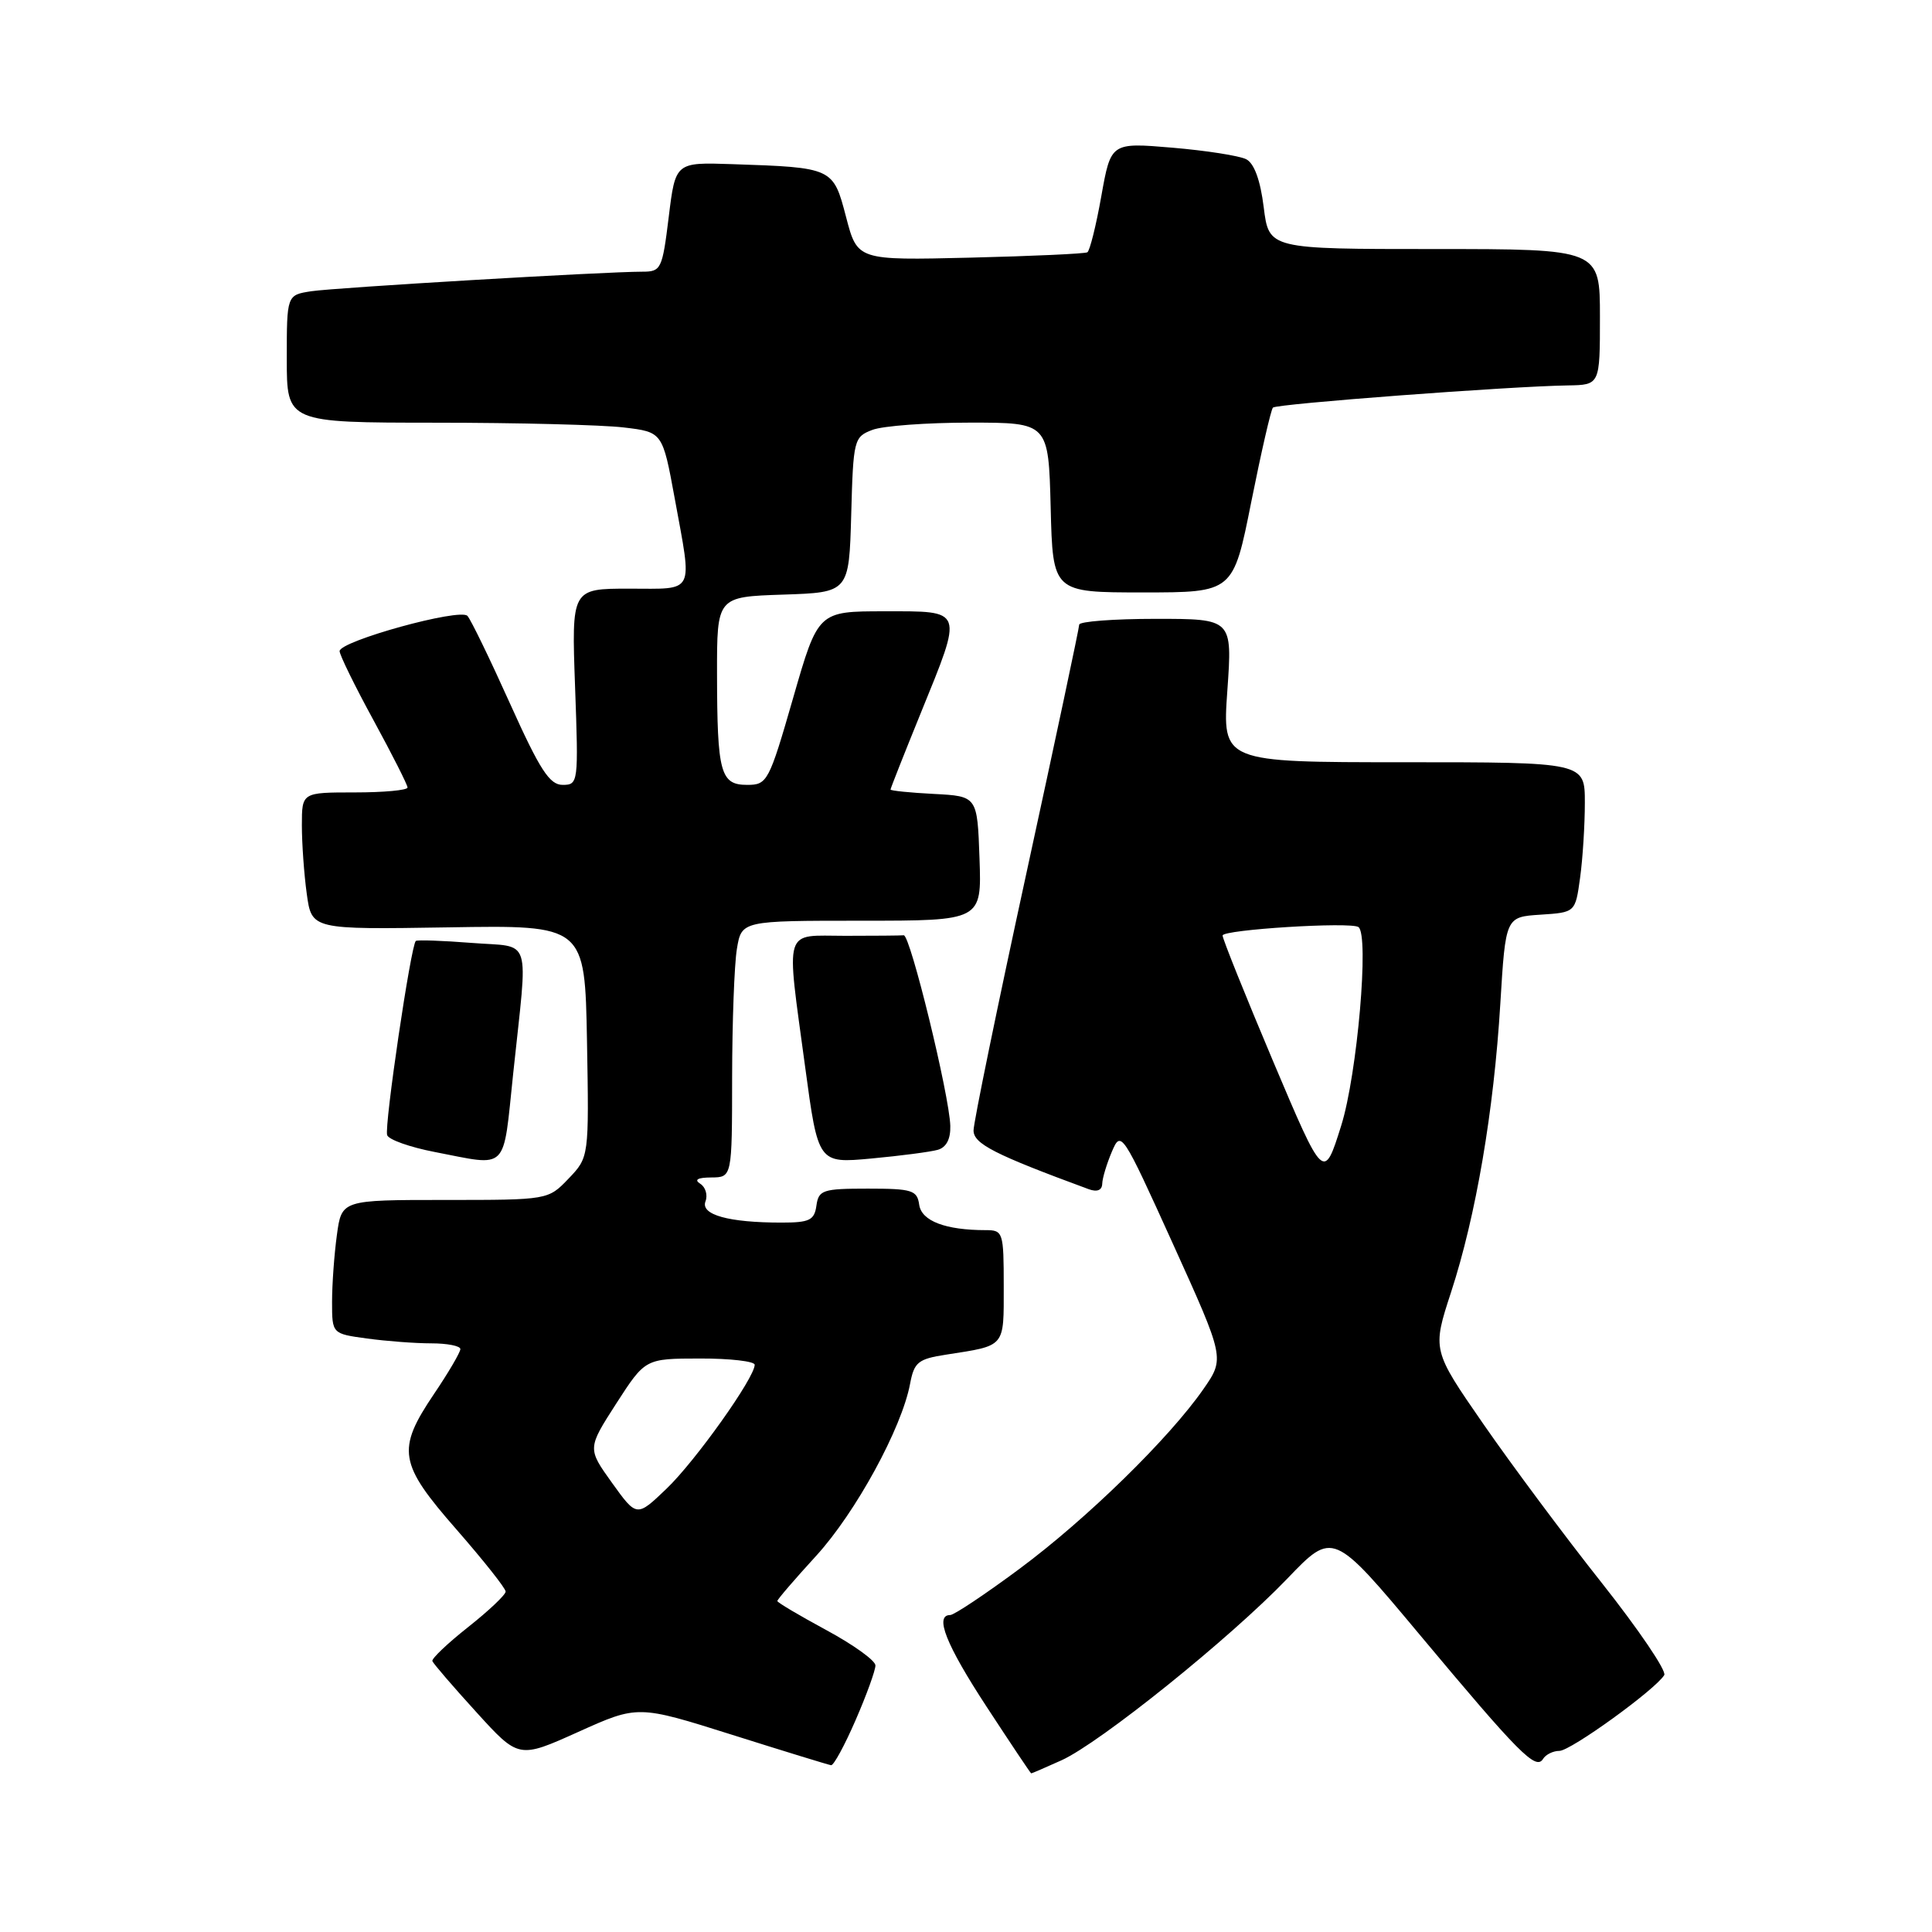 <?xml version="1.0" encoding="UTF-8" standalone="no"?>
<!DOCTYPE svg PUBLIC "-//W3C//DTD SVG 1.1//EN" "http://www.w3.org/Graphics/SVG/1.1/DTD/svg11.dtd" >
<svg xmlns="http://www.w3.org/2000/svg" xmlns:xlink="http://www.w3.org/1999/xlink" version="1.1" viewBox="0 0 256 256">
 <g >
 <path fill="currentColor"
d=" M 140.65 233.25 C 145.77 230.93 162.97 217.10 170.57 209.18 C 176.63 202.86 176.63 202.86 188.18 216.68 C 201.31 232.39 203.51 234.60 204.46 233.07 C 204.82 232.48 205.80 232.00 206.63 232.00 C 208.12 232.00 219.32 223.91 220.52 221.96 C 220.86 221.42 217.13 215.92 212.24 209.74 C 207.34 203.56 200.29 194.09 196.56 188.70 C 189.77 178.89 189.77 178.89 192.28 171.20 C 195.57 161.11 197.94 147.23 198.80 133.00 C 199.50 121.50 199.50 121.50 204.12 121.20 C 208.74 120.90 208.74 120.90 209.37 116.31 C 209.72 113.79 210.00 109.31 210.00 106.36 C 210.00 101.00 210.00 101.00 185.98 101.00 C 161.96 101.00 161.96 101.00 162.63 91.50 C 163.30 82.00 163.30 82.00 153.15 82.00 C 147.57 82.00 143.00 82.35 143.00 82.77 C 143.00 83.19 139.85 98.02 136.00 115.72 C 132.15 133.42 129.00 148.75 129.00 149.79 C 129.00 151.56 131.79 152.98 144.25 157.57 C 145.37 157.98 146.02 157.72 146.05 156.86 C 146.07 156.11 146.65 154.20 147.33 152.60 C 148.54 149.75 148.69 149.97 155.43 164.84 C 162.29 179.98 162.29 179.98 159.46 184.06 C 154.94 190.57 144.00 201.27 135.07 207.89 C 130.54 211.25 126.42 214.00 125.91 214.00 C 123.79 214.00 125.35 217.93 130.75 226.18 C 133.91 231.01 136.56 234.98 136.64 234.98 C 136.72 234.99 138.52 234.21 140.65 233.25 Z  M 113.37 227.93 C 114.82 224.60 116.00 221.34 116.00 220.68 C 116.00 220.03 113.07 217.93 109.50 216.00 C 105.93 214.07 103.00 212.34 103.00 212.14 C 103.00 211.94 105.32 209.24 108.16 206.14 C 113.38 200.42 119.49 189.24 120.59 183.36 C 121.13 180.50 121.65 180.07 125.35 179.50 C 133.30 178.26 133.00 178.62 133.00 170.43 C 133.00 163.28 132.91 163.00 130.62 163.00 C 125.28 163.00 122.11 161.79 121.80 159.64 C 121.53 157.71 120.88 157.50 115.00 157.50 C 109.02 157.50 108.47 157.68 108.18 159.75 C 107.91 161.69 107.26 162.00 103.56 162.00 C 96.54 162.00 92.80 160.96 93.48 159.19 C 93.80 158.35 93.49 157.29 92.78 156.85 C 91.94 156.31 92.45 156.03 94.25 156.02 C 97.00 156.00 97.00 156.00 97.01 142.75 C 97.02 135.46 97.30 127.81 97.64 125.75 C 98.26 122.00 98.26 122.00 114.17 122.00 C 130.08 122.00 130.08 122.00 129.79 113.75 C 129.50 105.50 129.50 105.50 123.75 105.20 C 120.59 105.04 118.00 104.77 118.00 104.62 C 118.00 104.46 119.80 99.91 122.00 94.50 C 127.66 80.58 127.81 81.00 117.20 81.00 C 108.40 81.00 108.40 81.00 105.09 92.50 C 101.89 103.60 101.67 104.00 99.00 104.00 C 95.46 104.00 95.03 102.42 95.01 89.29 C 95.00 79.08 95.00 79.08 103.75 78.79 C 112.50 78.50 112.50 78.50 112.79 68.21 C 113.06 58.24 113.15 57.89 115.60 56.96 C 116.99 56.43 122.81 56.00 128.53 56.00 C 138.93 56.00 138.93 56.00 139.22 67.25 C 139.50 78.50 139.50 78.50 151.46 78.50 C 163.41 78.50 163.41 78.50 165.80 66.50 C 167.12 59.90 168.41 54.28 168.67 54.01 C 169.16 53.51 199.96 51.19 207.75 51.07 C 212.00 51.00 212.00 51.00 212.00 42.00 C 212.00 33.00 212.00 33.00 190.07 33.00 C 168.14 33.00 168.14 33.00 167.45 27.47 C 167.01 23.90 166.19 21.64 165.13 21.10 C 164.23 20.64 159.83 19.95 155.35 19.57 C 147.20 18.88 147.20 18.88 145.93 25.99 C 145.24 29.89 144.40 33.24 144.08 33.43 C 143.76 33.62 136.77 33.94 128.55 34.14 C 113.61 34.50 113.61 34.50 112.11 28.76 C 110.40 22.21 110.38 22.20 97.00 21.75 C 89.50 21.50 89.50 21.50 88.61 28.75 C 87.76 35.67 87.60 36.00 85.12 36.00 C 80.06 36.00 44.45 38.11 41.25 38.59 C 38.00 39.09 38.00 39.09 38.00 47.55 C 38.00 56.00 38.00 56.00 57.75 56.01 C 68.61 56.01 79.82 56.30 82.65 56.64 C 87.79 57.25 87.79 57.25 89.40 66.02 C 91.75 78.90 92.21 78.00 83.37 78.00 C 75.73 78.00 75.73 78.00 76.20 91.00 C 76.66 103.73 76.63 104.00 74.55 104.00 C 72.82 104.00 71.54 102.02 67.59 93.25 C 64.93 87.34 62.39 82.10 61.94 81.61 C 60.96 80.54 45.00 84.95 45.00 86.28 C 45.00 86.78 47.02 90.91 49.50 95.45 C 51.97 99.99 54.00 103.99 54.00 104.35 C 54.00 104.71 50.85 105.00 47.00 105.00 C 40.00 105.00 40.00 105.00 40.00 109.36 C 40.00 111.76 40.29 115.85 40.65 118.45 C 41.30 123.17 41.30 123.17 59.40 122.88 C 77.50 122.58 77.50 122.58 77.78 137.96 C 78.05 153.33 78.05 153.33 75.34 156.17 C 72.63 159.00 72.63 159.00 58.95 159.00 C 45.27 159.00 45.27 159.00 44.64 163.64 C 44.29 166.19 44.00 170.18 44.00 172.50 C 44.00 176.73 44.00 176.73 48.64 177.36 C 51.19 177.71 55.02 178.00 57.14 178.00 C 59.26 178.00 61.00 178.34 61.00 178.76 C 61.00 179.18 59.43 181.87 57.50 184.72 C 52.52 192.11 52.83 193.92 60.50 202.68 C 64.07 206.77 67.00 210.46 67.00 210.89 C 67.00 211.32 64.77 213.43 62.04 215.59 C 59.32 217.74 57.18 219.77 57.29 220.10 C 57.41 220.43 60.03 223.48 63.12 226.87 C 68.73 233.04 68.73 233.04 76.62 229.49 C 84.52 225.93 84.52 225.93 97.01 229.87 C 103.88 232.04 109.78 233.85 110.12 233.90 C 110.46 233.96 111.92 231.27 113.37 227.93 Z  M 68.00 142.25 C 69.97 123.59 70.61 125.59 62.50 124.94 C 58.65 124.64 55.32 124.52 55.10 124.68 C 54.46 125.14 50.90 149.20 51.30 150.41 C 51.50 151.01 54.32 152.01 57.58 152.64 C 67.48 154.55 66.61 155.42 68.00 142.25 Z  M 124.25 152.36 C 125.39 152.04 125.97 150.93 125.92 149.18 C 125.80 145.11 120.61 123.86 119.75 123.93 C 119.34 123.97 115.85 124.00 112.00 124.00 C 103.71 124.00 104.15 122.55 106.68 141.33 C 108.41 154.16 108.41 154.16 115.45 153.51 C 119.33 153.15 123.29 152.63 124.25 152.36 Z  M 168.70 140.64 C 165.02 131.92 162.00 124.41 162.00 123.96 C 162.00 123.18 178.97 122.12 180.00 122.84 C 181.45 123.85 179.85 142.34 177.72 149.14 C 175.41 156.50 175.41 156.50 168.70 140.64 Z  M 81.10 196.49 C 77.83 191.93 77.83 191.93 81.66 185.97 C 85.50 180.02 85.50 180.02 92.75 180.01 C 96.74 180.00 100.00 180.38 100.00 180.84 C 100.00 182.56 92.13 193.62 88.31 197.27 C 84.37 201.04 84.37 201.04 81.10 196.49 Z "/>
</g>
</svg>